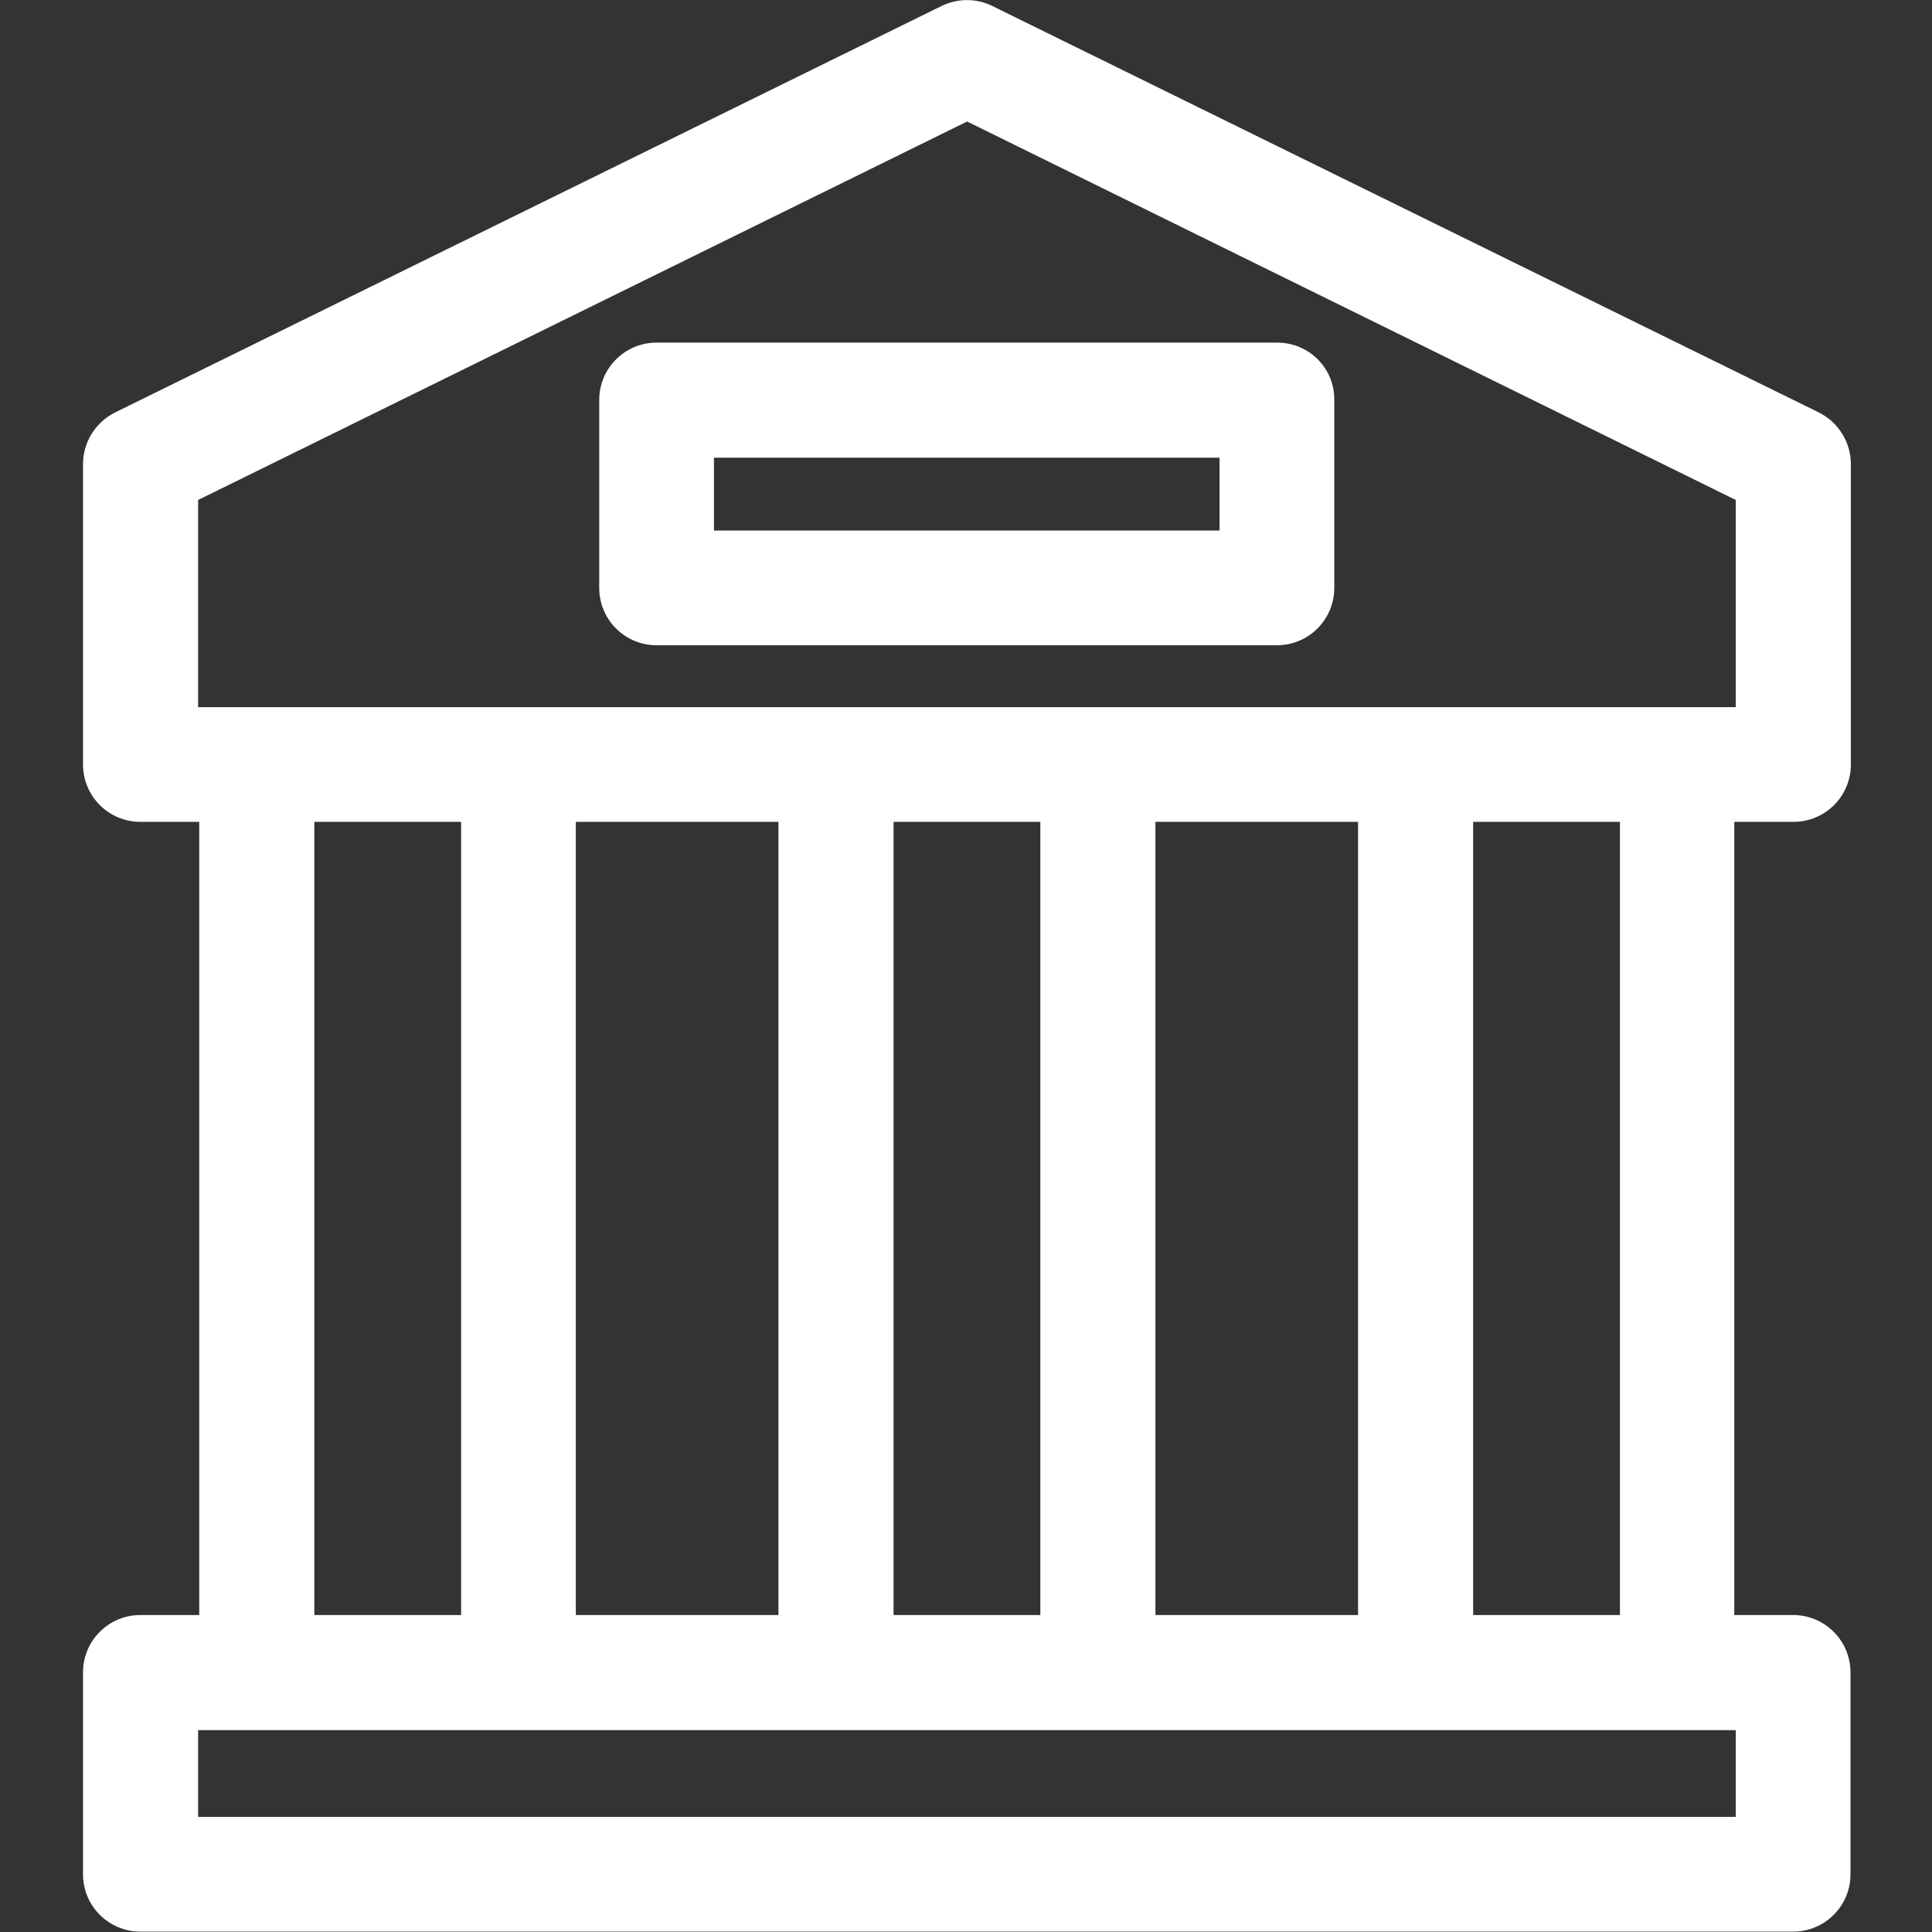 <?xml version="1.0" encoding="utf-8"?>
<!-- Generator: Adobe Illustrator 22.0.0, SVG Export Plug-In . SVG Version: 6.00 Build 0)  -->
<svg version="1.1" id="Layer_1" xmlns="http://www.w3.org/2000/svg" xmlns:xlink="http://www.w3.org/1999/xlink" x="0px" y="0px"
	 viewBox="0 0 512 512" style="enable-background:new 0 0 512 512;" xml:space="preserve">
<rect x="0" y="0" width="512" height="512" fill="#333333" stroke="none"/>
<style type="text/css">
	.st0{fill:#FFFFFF;}
</style>
<path class="st0" d="M475.3,217.8c8.4,0,15.2-6.8,15.2-15.2V123c0-5.8-3.3-11.1-8.5-13.7L263,1.6c-4.2-2.1-9.2-2.1-13.5,0
	l-219,107.7c-5.2,2.6-8.5,7.9-8.5,13.7v79.6c0,8.4,6.8,15.2,15.2,15.2h15.6V428H37.2c-8.4,0-15.2,6.8-15.2,15.2v53.5
	c0,8.4,6.8,15.2,15.2,15.2h438c8.4,0,15.2-6.8,15.2-15.2v-53.5c0-8.4-6.8-15.2-15.2-15.2h-15.6V217.8H475.3z M52.5,132.5L256.3,32.2
	L460,132.5v54.9H52.5V132.5z M306.2,428V217.8h53.7V428H306.2z M206.3,217.8V428h-53.7V217.8H206.3z M236.8,217.8h38.9V428h-38.9
	V217.8z M83.3,217.8h38.9V428H83.3V217.8z M460,481.5H52.5v-23H460V481.5z M429.3,428h-38.9V217.8h38.9V428z"/>
<path class="st0" d="M338.5,90.8H174c-8.4,0-15.2,6.8-15.2,15.2v49.8c0,8.4,6.8,15.2,15.2,15.2h164.4c8.4,0,15.2-6.8,15.2-15.2V106
	C353.7,97.6,346.9,90.8,338.5,90.8z M323.2,140.6h-134v-19.3h134V140.6z"/>
</svg>
